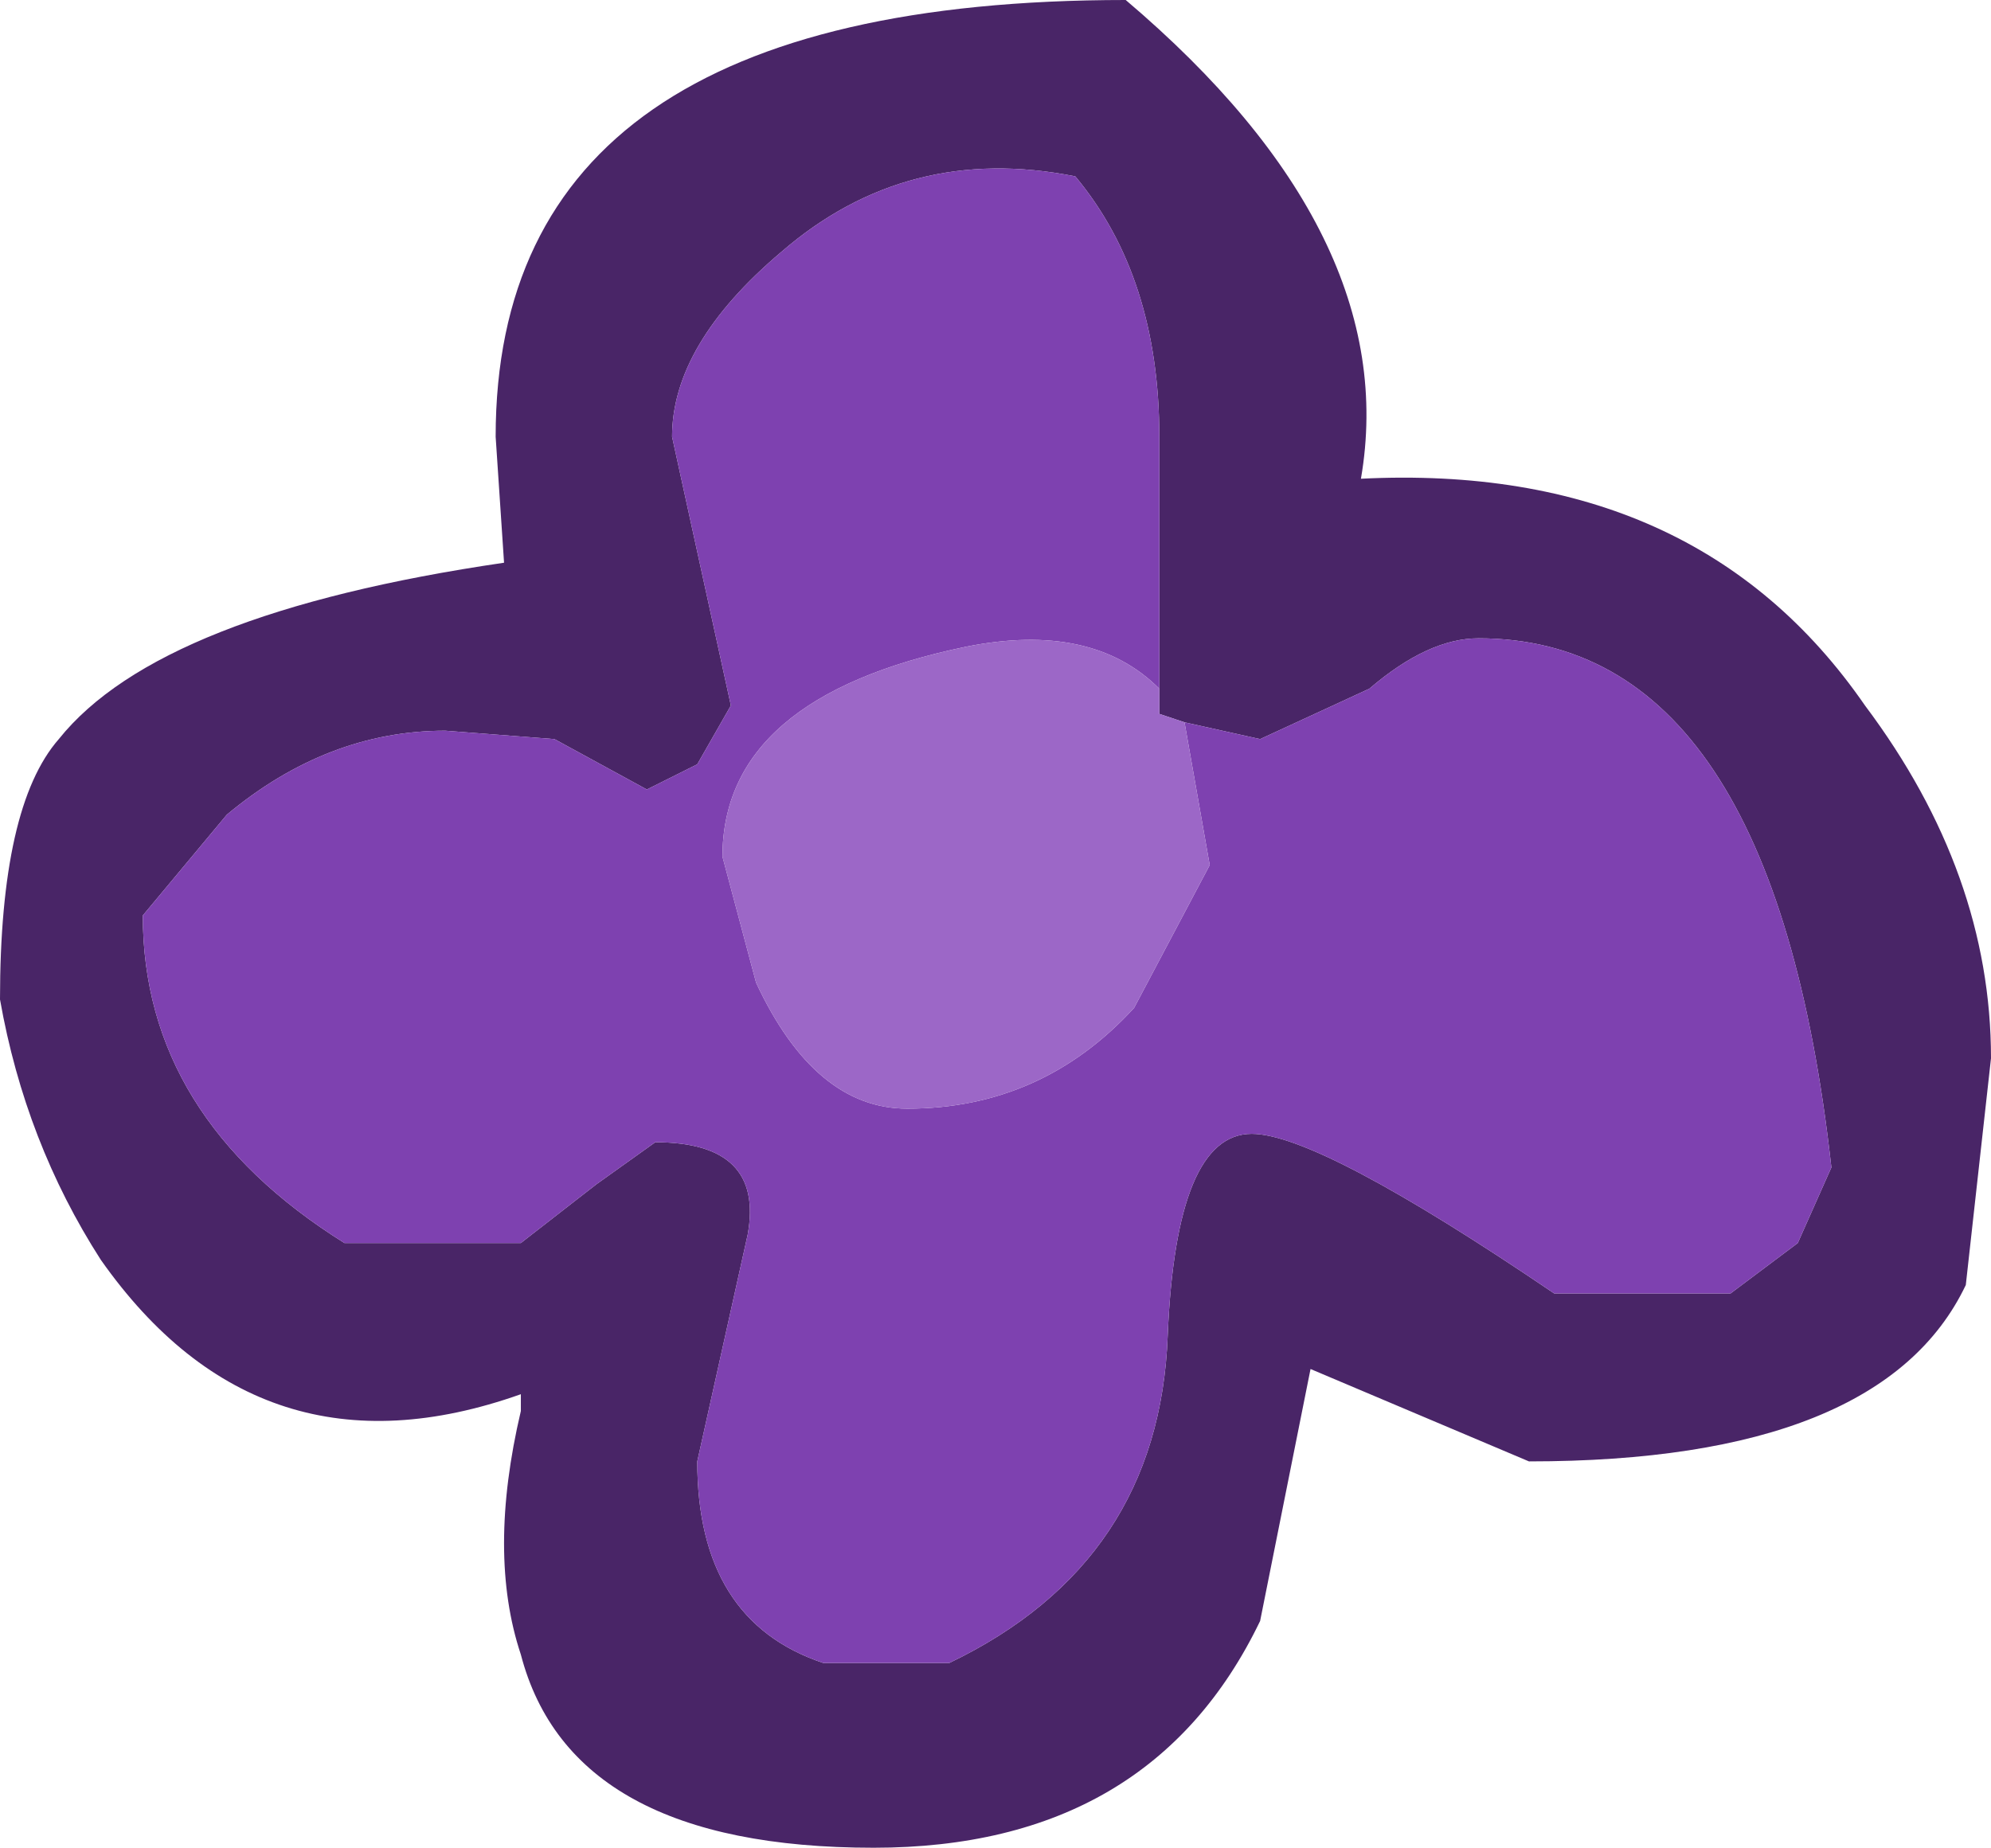 <?xml version="1.0" encoding="UTF-8" standalone="no"?>
<svg xmlns:ffdec="https://www.free-decompiler.com/flash" xmlns:xlink="http://www.w3.org/1999/xlink" ffdec:objectType="shape" height="11.0px" width="11.85px" xmlns="http://www.w3.org/2000/svg">
  <g transform="matrix(1.0, 0.0, 0.0, 1.0, 0.0, 0.0)">
    <path d="M11.85 6.3 L11.7 7.65 Q11.2 8.7 9.1 8.7 L7.8 8.15 7.5 9.65 Q6.85 11.0 5.2 11.0 3.4 11.0 3.1 9.85 2.9 9.25 3.1 8.4 L3.1 8.3 Q1.55 8.85 0.6 7.5 0.15 6.8 0.0 5.95 0.0 4.8 0.35 4.4 0.95 3.65 3.0 3.35 L2.95 2.6 Q2.95 0.0 6.7 0.0 8.35 1.4 8.1 2.85 10.1 2.75 11.1 4.2 11.85 5.2 11.85 6.3 M6.9 4.1 L6.9 2.6 Q6.9 1.65 6.4 1.05 5.4 0.85 4.65 1.5 4.0 2.05 4.0 2.6 L4.35 4.2 4.15 4.55 3.85 4.7 3.3 4.4 2.65 4.35 Q1.95 4.35 1.35 4.85 L0.85 5.45 Q0.85 6.65 2.05 7.4 L3.1 7.4 3.55 7.05 3.9 6.8 Q4.55 6.8 4.45 7.35 L4.15 8.7 Q4.15 9.65 4.9 9.9 L5.65 9.9 Q6.9 9.3 6.95 7.95 7.0 6.75 7.45 6.75 7.85 6.75 9.25 7.7 L10.3 7.7 10.7 7.4 10.9 6.95 Q10.55 3.8 8.8 3.8 8.5 3.8 8.15 4.1 L7.5 4.4 7.05 4.3 6.9 4.25 6.9 4.1" fill="#492567" fill-rule="evenodd" stroke="none"/>
    <path d="M7.05 4.3 L7.5 4.4 8.15 4.1 Q8.5 3.8 8.8 3.8 10.55 3.8 10.9 6.95 L10.7 7.4 10.3 7.7 9.25 7.7 Q7.85 6.75 7.45 6.75 7.0 6.75 6.95 7.95 6.9 9.3 5.65 9.9 L4.9 9.9 Q4.15 9.65 4.15 8.7 L4.45 7.35 Q4.55 6.8 3.9 6.8 L3.55 7.05 3.1 7.4 2.05 7.4 Q0.85 6.65 0.85 5.45 L1.35 4.85 Q1.95 4.35 2.65 4.35 L3.3 4.4 3.85 4.7 4.15 4.55 4.35 4.2 4.0 2.6 Q4.0 2.05 4.65 1.5 5.4 0.85 6.4 1.05 6.9 1.65 6.9 2.6 L6.9 4.1 Q6.5 3.7 5.75 3.85 4.3 4.15 4.3 5.1 L4.5 5.85 Q4.85 6.6 5.4 6.6 6.2 6.6 6.75 6.0 L7.2 5.15 7.05 4.3" fill="#7e41b0" fill-rule="evenodd" stroke="none"/>
    <path d="M7.05 4.3 L7.2 5.15 6.75 6.0 Q6.2 6.6 5.4 6.6 4.85 6.6 4.5 5.85 L4.3 5.1 Q4.3 4.15 5.75 3.85 6.5 3.7 6.9 4.1 L6.9 4.25 7.05 4.3" fill="#9c67c7" fill-rule="evenodd" stroke="none"/>
  </g>
</svg>
